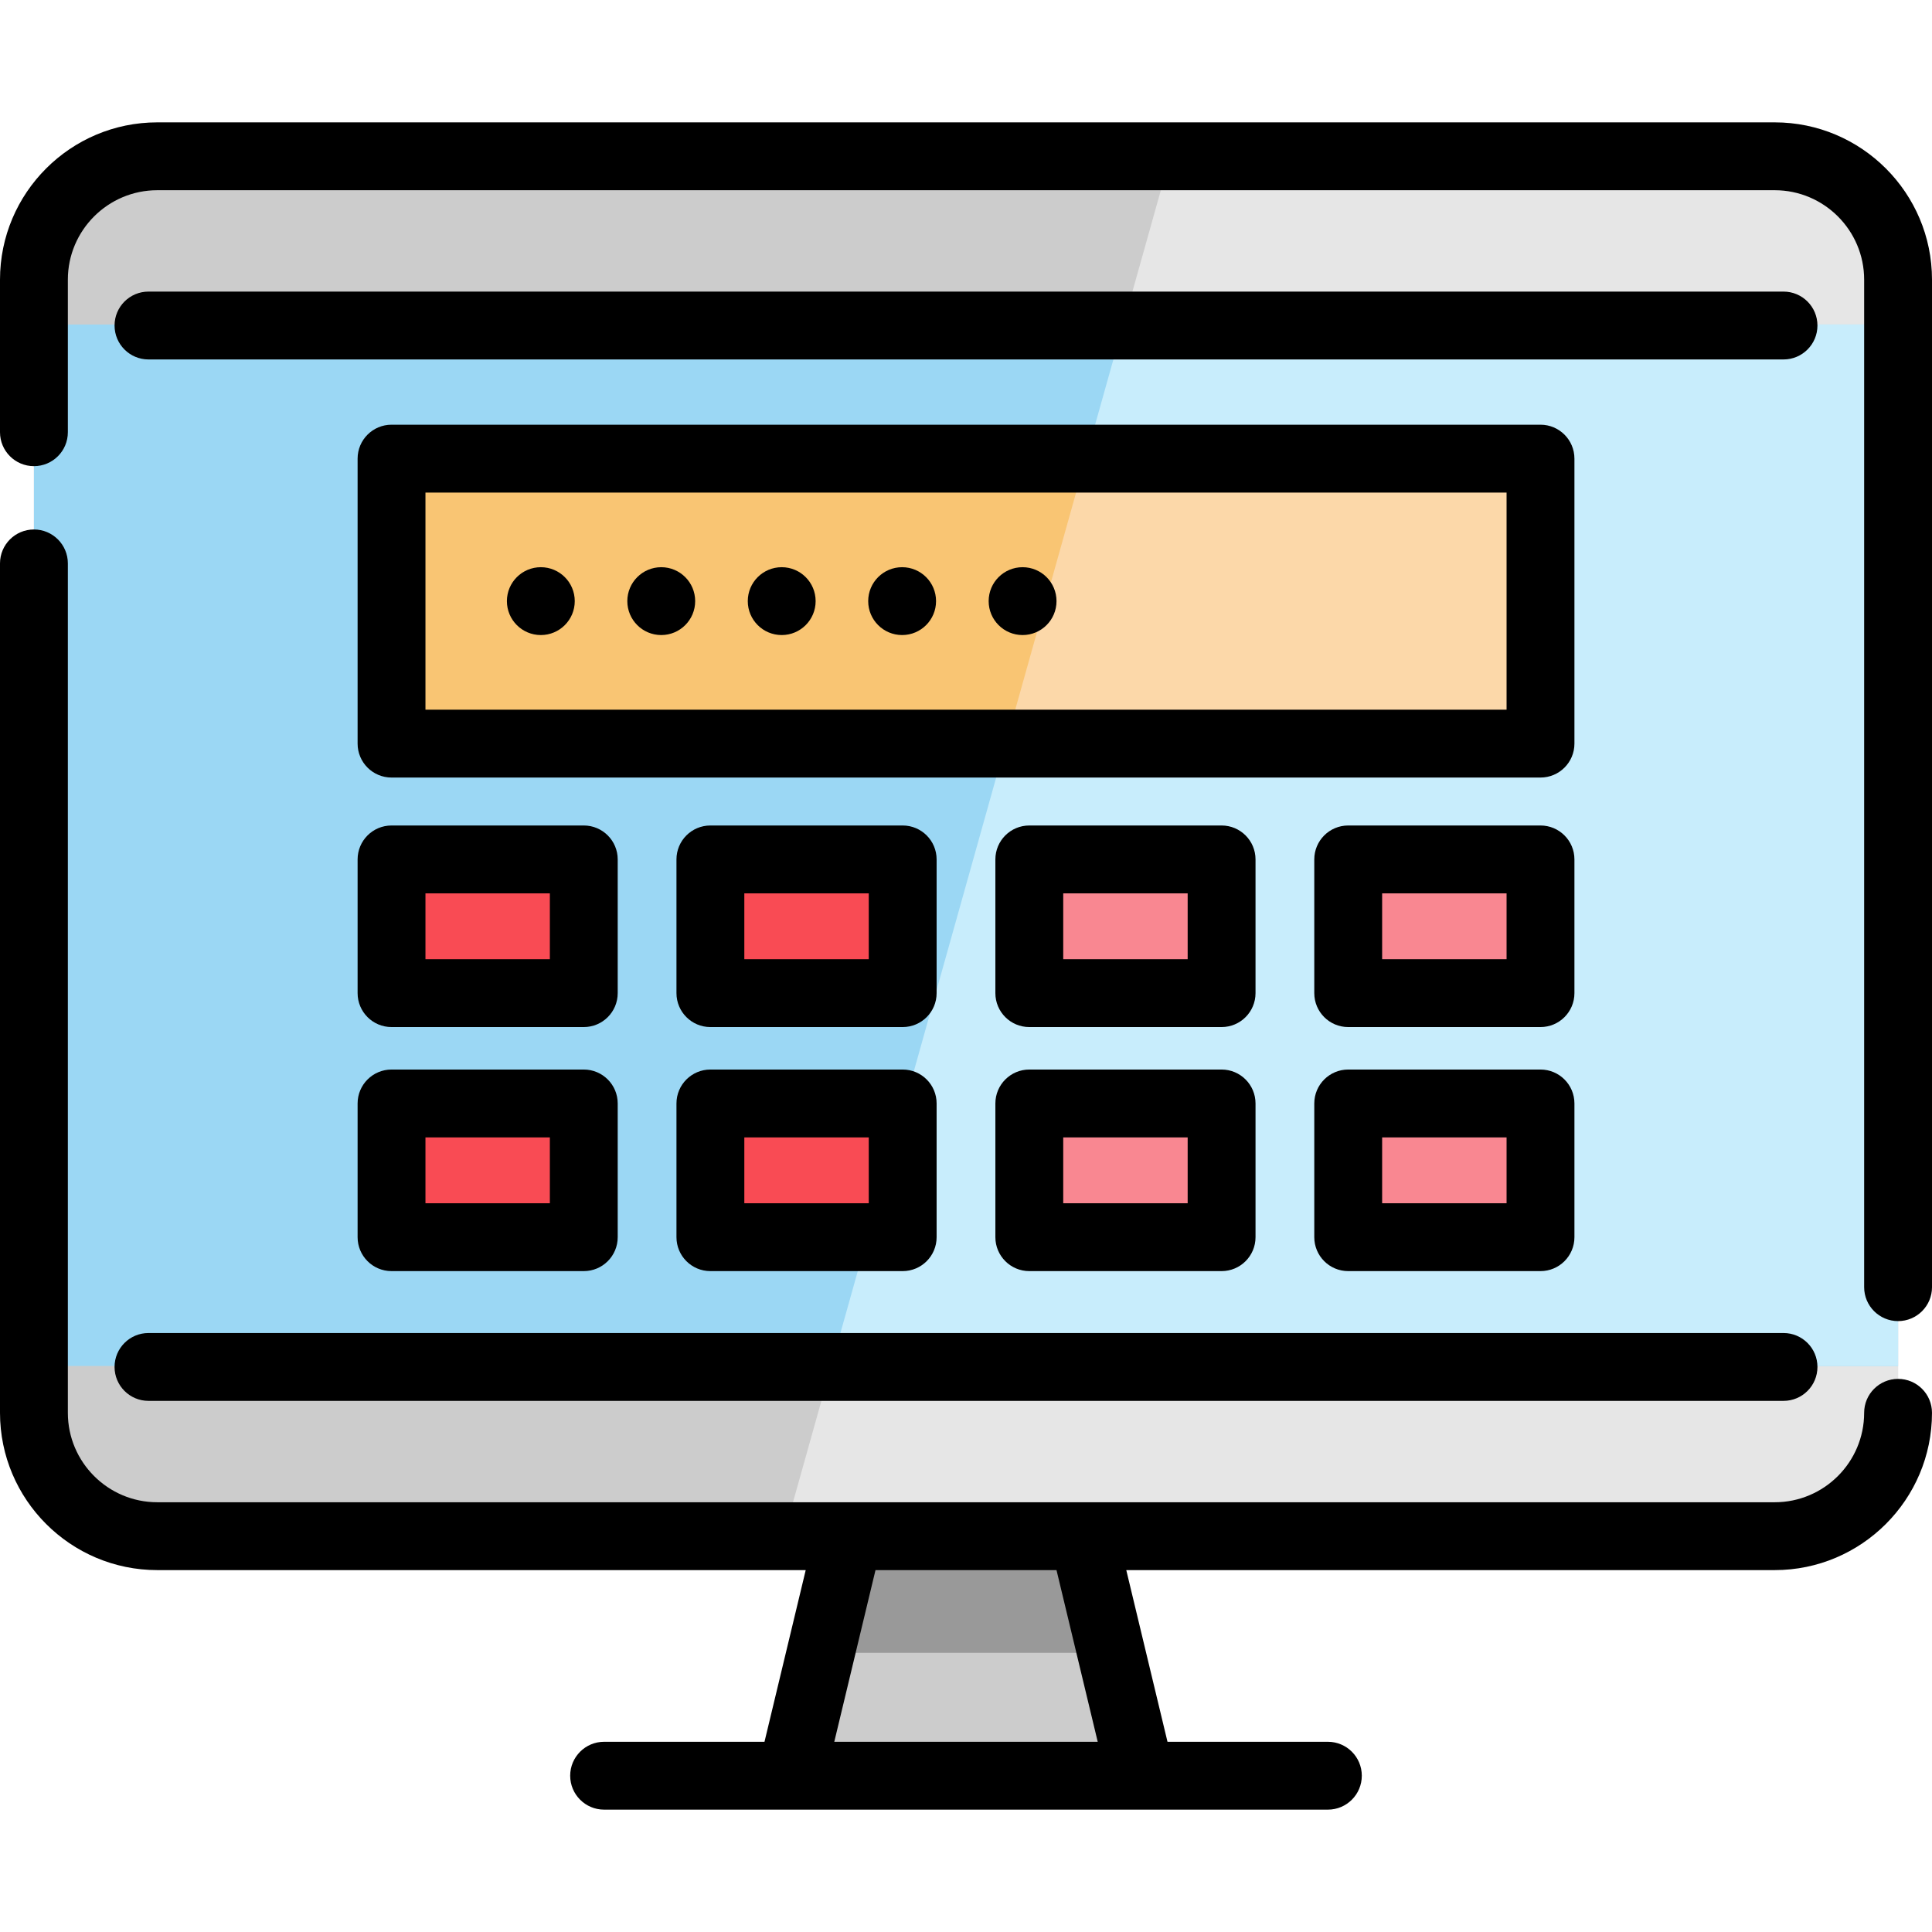 <?xml version="1.0" encoding="iso-8859-1"?>
<!-- Generator: Adobe Illustrator 19.0.0, SVG Export Plug-In . SVG Version: 6.00 Build 0)  -->
<svg version="1.1" id="Layer_1" xmlns="http://www.w3.org/2000/svg" xmlns:xlink="http://www.w3.org/1999/xlink" x="0px" y="0px"
	 viewBox="0 0 511.999 511.999" style="enable-background:new 0 0 511.999 511.999;" xml:space="preserve">
<polygon style="fill:#CCCCCC;" points="302.308,470.313 209.679,470.313 217.435,438.006 224.927,406.838 287.072,406.838 
	294.552,438.006 "/>
<polygon style="fill:#999999;" points="294.552,438.006 217.435,438.006 224.927,406.838 254.389,374.746 287.072,406.838 "/>
<path style="fill:#CCCCCC;" d="M503.007,73.841v300.305c0,18.054-14.637,32.691-32.691,32.691H41.683
	c-18.054,0-32.691-14.637-32.691-32.691V73.841c0-18.054,14.637-32.691,32.691-32.691h428.634
	C488.37,41.151,503.007,55.788,503.007,73.841z"/>
<path style="fill:#E6E6E6;" d="M503.007,73.843v300.305c0,18.054-14.637,32.691-32.691,32.691H207.701L310.232,41.152h160.084
	C488.37,41.152,503.007,55.789,503.007,73.843z"/>
<rect x="8.992" y="85.999" style="fill:#9BD7F4;" width="494.015" height="275.994"/>
<polygon style="fill:#C8EDFC;" points="503.007,85.998 503.007,361.992 220.276,361.992 297.657,85.998 "/>
<g>
	<rect x="103.766" y="227.491" style="fill:#F94B54;" width="50.948" height="35.436"/>
	<rect x="103.766" y="292.165" style="fill:#F94B54;" width="50.948" height="35.436"/>
	<rect x="188.255" y="292.165" style="fill:#F94B54;" width="50.96" height="35.436"/>
	<rect x="188.255" y="227.491" style="fill:#F94B54;" width="50.96" height="35.436"/>
</g>
<g>
	<rect x="272.769" y="227.491" style="fill:#F98791;" width="50.96" height="35.436"/>
	<rect x="272.769" y="292.165" style="fill:#F98791;" width="50.96" height="35.436"/>
	<rect x="357.295" y="292.165" style="fill:#F98791;" width="50.96" height="35.436"/>
	<rect x="357.295" y="227.491" style="fill:#F98791;" width="50.96" height="35.436"/>
</g>
<rect x="103.766" y="121.279" style="fill:#F9C573;" width="304.489" height="75.523"/>
<polygon style="fill:#FCD8A9;" points="408.249,121.279 408.249,196.802 266.601,196.802 287.772,121.279 "/>
<path d="M417.239,121.543c0-4.965-4.024-8.991-8.991-8.991H103.76c-4.967,0-8.991,4.025-8.991,8.991v75.523
	c0,4.965,4.024,8.991,8.991,8.991h304.489c4.967,0,8.991-4.025,8.991-8.991V121.543z M399.258,188.075H112.751v-57.541h286.507
	V188.075z"/>
<path d="M163.699,227.754c0-4.965-4.024-8.991-8.991-8.991H103.76c-4.967,0-8.991,4.025-8.991,8.991v35.436
	c0,4.965,4.024,8.991,8.991,8.991h50.948c4.967,0,8.991-4.025,8.991-8.991V227.754z M145.717,254.199h-32.966v-17.454h32.966
	V254.199z"/>
<path d="M154.708,283.438H103.76c-4.967,0-8.991,4.026-8.991,8.991v35.436c0,4.965,4.024,8.991,8.991,8.991h50.948
	c4.967,0,8.991-4.025,8.991-8.991v-35.436C163.699,287.463,159.673,283.438,154.708,283.438z M145.717,318.873h-32.966v-17.454
	h32.966V318.873z"/>
<path d="M248.212,227.754c0-4.965-4.024-8.991-8.991-8.991h-50.96c-4.967,0-8.991,4.025-8.991,8.991v35.436
	c0,4.965,4.024,8.991,8.991,8.991h50.96c4.967,0,8.991-4.025,8.991-8.991V227.754z M230.231,254.199h-32.978v-17.454h32.978V254.199
	z"/>
<path d="M239.221,283.438h-50.96c-4.967,0-8.991,4.026-8.991,8.991v35.436c0,4.965,4.024,8.991,8.991,8.991h50.96
	c4.967,0,8.991-4.025,8.991-8.991v-35.436C248.212,287.463,244.187,283.438,239.221,283.438z M230.231,318.873h-32.978v-17.454
	h32.978V318.873z"/>
<path d="M332.726,227.754c0-4.965-4.024-8.991-8.991-8.991h-50.96c-4.967,0-8.991,4.025-8.991,8.991v35.436
	c0,4.965,4.024,8.991,8.991,8.991h50.96c4.967,0,8.991-4.025,8.991-8.991V227.754z M314.744,254.199h-32.978v-17.454h32.978V254.199
	z"/>
<path d="M323.735,283.438h-50.96c-4.967,0-8.991,4.026-8.991,8.991v35.436c0,4.965,4.024,8.991,8.991,8.991h50.96
	c4.967,0,8.991-4.025,8.991-8.991v-35.436C332.726,287.463,328.7,283.438,323.735,283.438z M314.744,318.873h-32.978v-17.454h32.978
	V318.873z"/>
<path d="M417.239,227.754c0-4.965-4.024-8.991-8.991-8.991h-50.96c-4.967,0-8.991,4.025-8.991,8.991v35.436
	c0,4.965,4.024,8.991,8.991,8.991h50.96c4.967,0,8.991-4.025,8.991-8.991V227.754z M399.258,254.199h-32.978v-17.454h32.978V254.199
	z"/>
<path d="M408.249,283.438h-50.96c-4.967,0-8.991,4.026-8.991,8.991v35.436c0,4.965,4.024,8.991,8.991,8.991h50.96
	c4.967,0,8.991-4.025,8.991-8.991v-35.436C417.239,287.463,413.214,283.438,408.249,283.438z M399.258,318.873h-32.978v-17.454
	h32.978V318.873z"/>
<circle cx="143.325" cy="159.304" r="8.991"/>
<circle cx="207.16" cy="159.304" r="8.991"/>
<circle cx="270.995" cy="159.304" r="8.991"/>
<circle cx="239.072" cy="159.304" r="8.991"/>
<circle cx="175.237" cy="159.304" r="8.991"/>
<path d="M470.316,32.427H41.683C18.7,32.427,0,51.127,0,74.111v40.433c0,4.965,4.024,8.991,8.991,8.991s8.991-4.025,8.991-8.991
	V74.111c0-13.069,10.632-23.701,23.701-23.701h428.634c13.069,0,23.701,10.633,23.701,23.701v267.002
	c0,4.965,4.024,8.991,8.991,8.991s8.991-4.025,8.991-8.991V74.111C512,51.127,493.3,32.427,470.316,32.427z"/>
<path d="M503.009,365.419c-4.967,0-8.991,4.025-8.991,8.991c0,13.069-10.632,23.701-23.701,23.701H41.683
	c-13.069,0.001-23.701-10.632-23.701-23.701V149.308c0-4.965-4.024-8.991-8.991-8.991S0,144.343,0,149.308V374.41
	c0,22.984,18.7,41.684,41.683,41.684h171.839l-10.923,45.496h-42.503c-4.967,0-8.991,4.025-8.991,8.991s4.024,8.991,8.991,8.991
	h49.59h92.623H351.9c4.967,0,8.991-4.025,8.991-8.991s-4.024-8.991-8.991-8.991h-42.503l-10.922-45.496h171.839
	c22.984,0,41.683-18.7,41.683-41.683C512,369.445,507.975,365.419,503.009,365.419z M290.906,461.589h-69.813l10.923-45.496h47.968
	L290.906,461.589z"/>
<path d="M39.35,371.245H472.65c4.967,0,8.991-4.025,8.991-8.991c0-4.965-4.024-8.991-8.991-8.991H39.35
	c-4.967,0-8.991,4.025-8.991,8.991C30.359,367.22,34.384,371.245,39.35,371.245z"/>
<path d="M481.641,86.267c0-4.965-4.024-8.991-8.991-8.991H39.35c-4.967,0-8.991,4.025-8.991,8.991c0,4.965,4.024,8.991,8.991,8.991
	H472.65C477.617,95.258,481.641,91.232,481.641,86.267z"/>
<g>
</g>
<g>
</g>
<g>
</g>
<g>
</g>
<g>
</g>
<g>
</g>
<g>
</g>
<g>
</g>
<g>
</g>
<g>
</g>
<g>
</g>
<g>
</g>
<g>
</g>
<g>
</g>
<g>
</g>
</svg>

